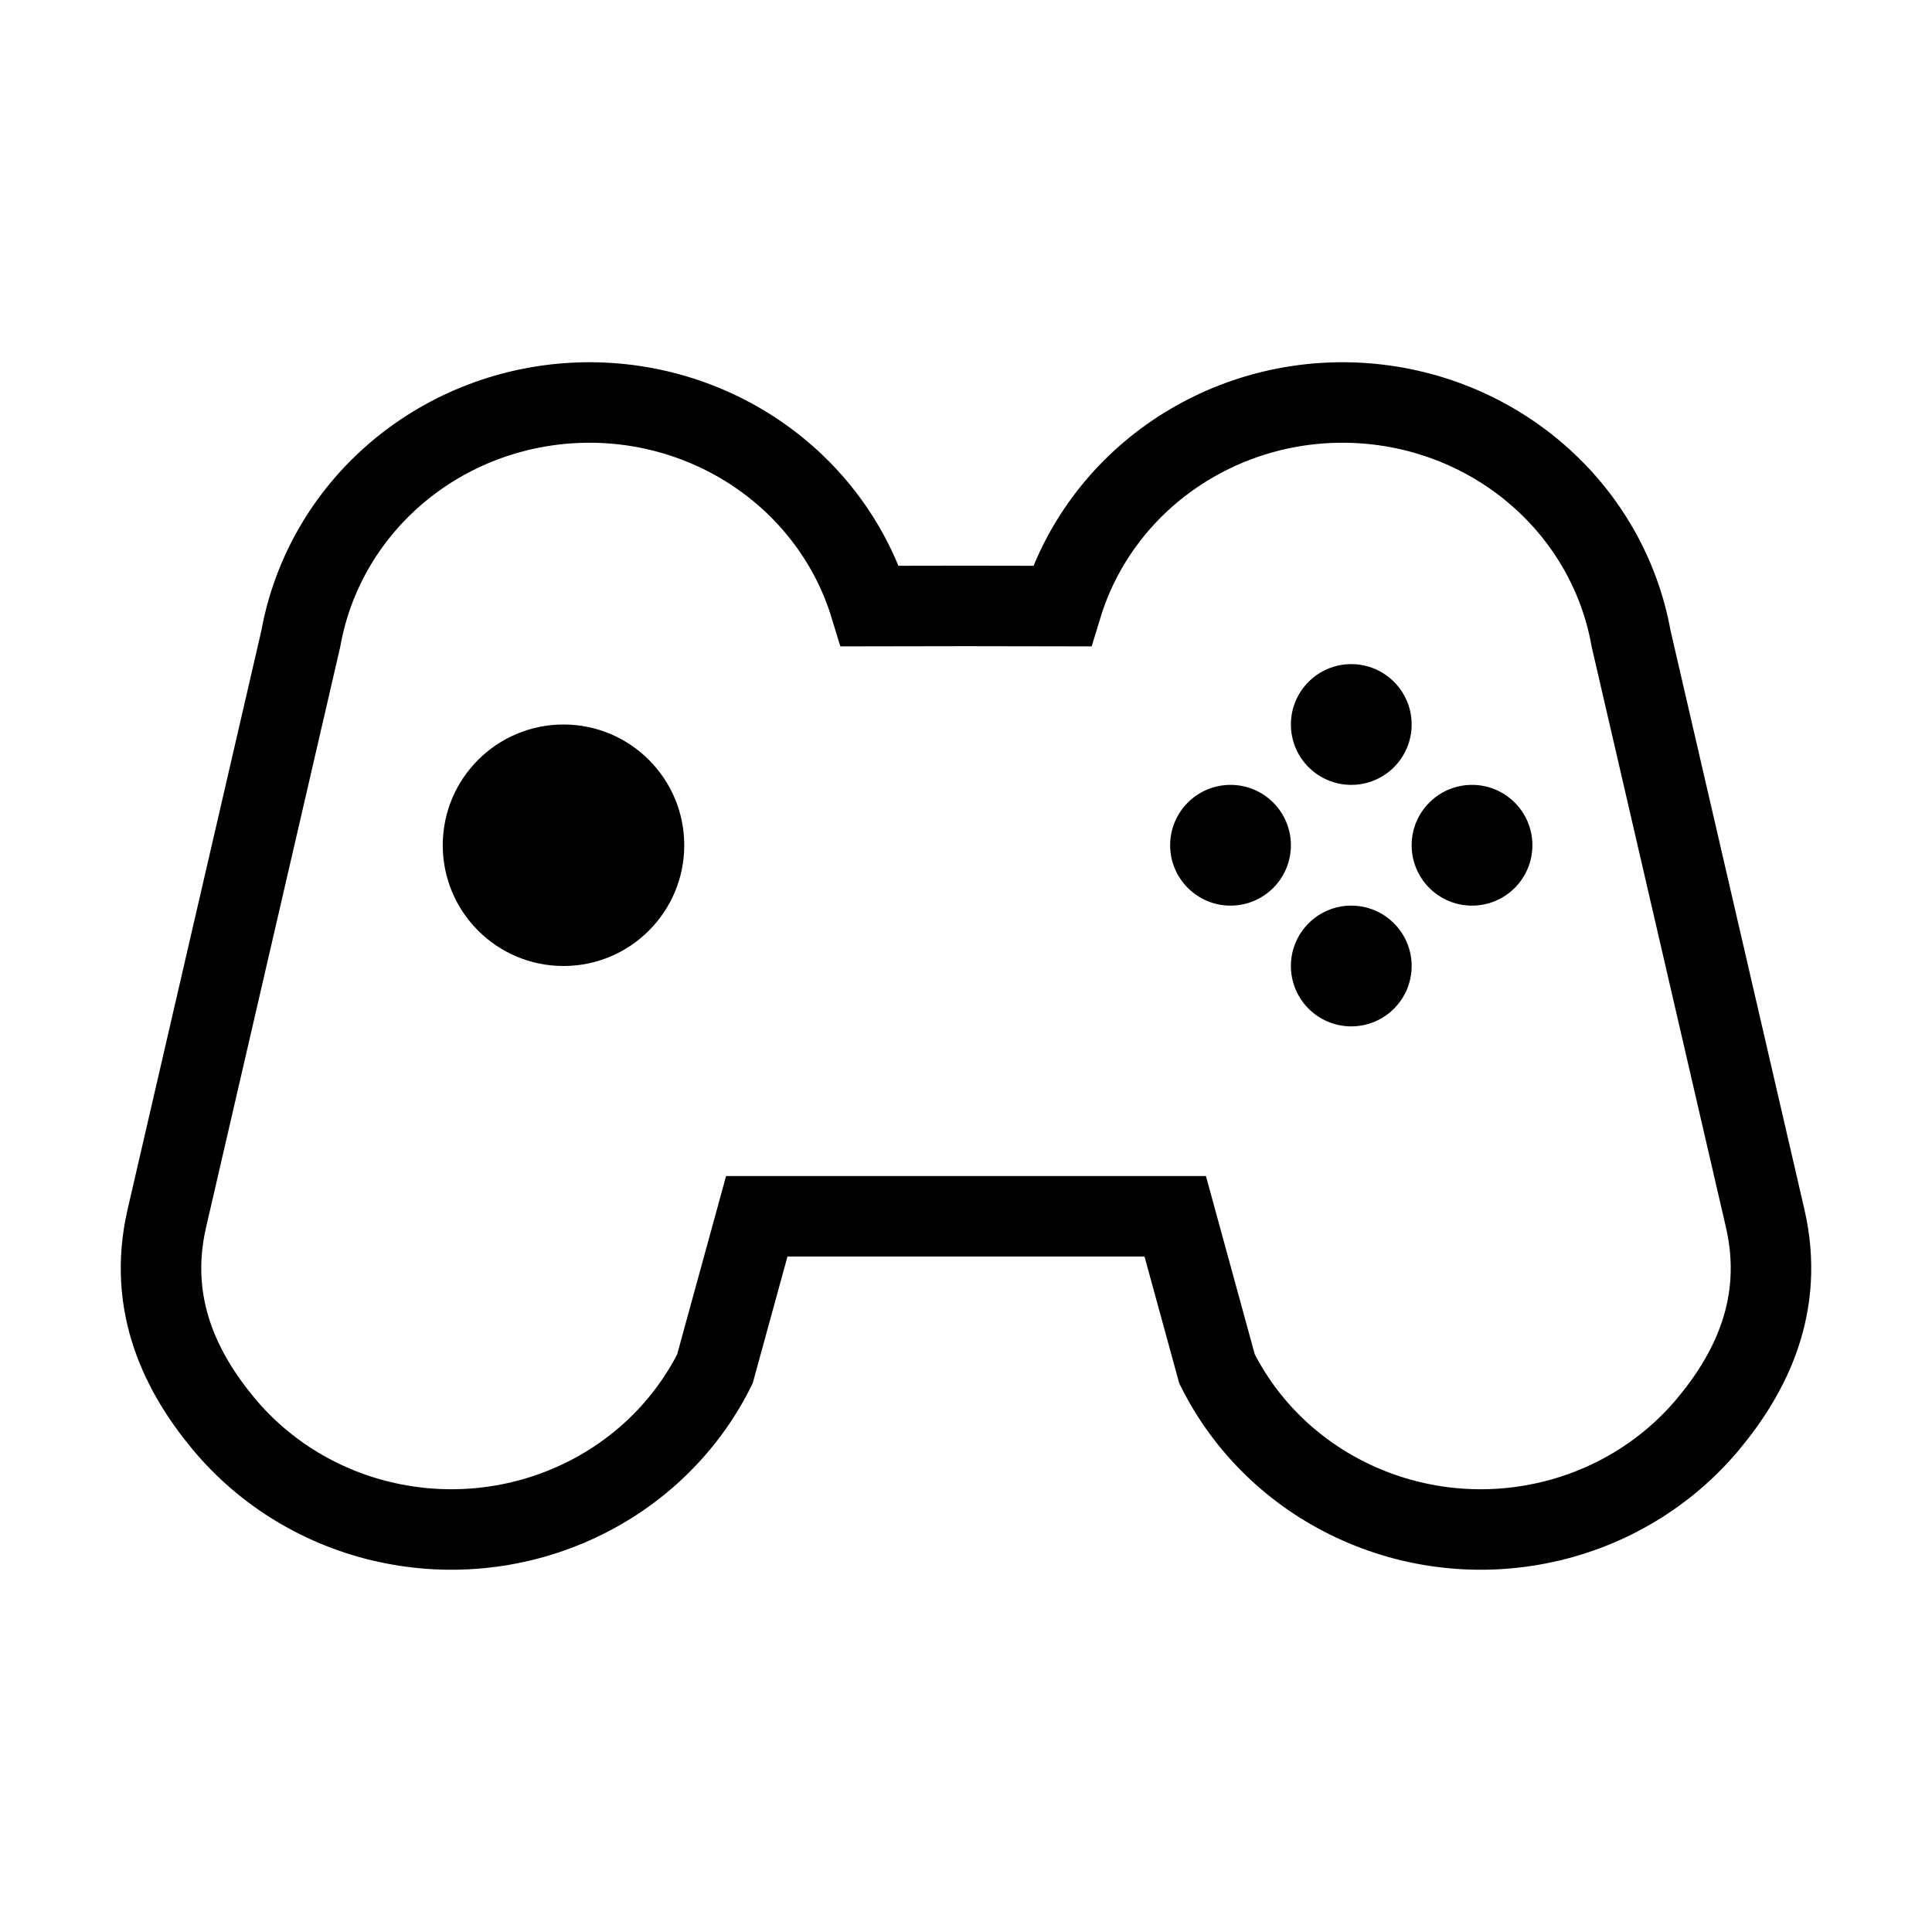 <svg width="24" height="24" viewBox="0 0 24 24" fill="none" xmlns="http://www.w3.org/2000/svg">
<g clip-path="url(#clip0_432_87)">
<path d="M13.191 7.529L12 7.527L10.809 7.529C10.576 6.765 10.083 6.099 9.411 5.641C8.739 5.183 7.928 4.959 7.109 5.006C6.29 5.053 5.511 5.367 4.899 5.899C4.287 6.43 3.878 7.147 3.737 7.933L2.071 15.141C1.824 16.223 2.262 17.066 2.778 17.687C3.294 18.307 4.01 18.74 4.811 18.914C5.611 19.089 6.449 18.995 7.188 18.648C7.927 18.302 8.524 17.722 8.881 17.004L9.401 15.109L14.599 15.109L15.118 17.004C15.476 17.722 16.073 18.302 16.812 18.648C17.551 18.995 18.389 19.089 19.189 18.914C19.99 18.74 20.706 18.307 21.222 17.687C21.738 17.066 22.176 16.223 21.929 15.141L20.262 7.933C20.122 7.147 19.713 6.43 19.101 5.899C18.489 5.367 17.71 5.053 16.891 5.006C16.072 4.959 15.261 5.183 14.589 5.641C13.917 6.099 13.424 6.765 13.191 7.529Z" stroke="black"/>
<circle cx="7" cy="10.5" r="1.5" fill="black"/>
<circle cx="15.286" cy="10.5" r="0.75" fill="black"/>
<circle cx="16.786" cy="9" r="0.75" fill="black"/>
<circle cx="18.286" cy="10.5" r="0.75" fill="black"/>
<circle cx="16.786" cy="12" r="0.75" fill="black"/>
</g>
<defs>
<clipPath id="clip0_432_87">
<rect width="24" height="24" fill="white" transform="matrix(-1 0 0 1 24 0)"/>
</clipPath>
</defs>
</svg>
